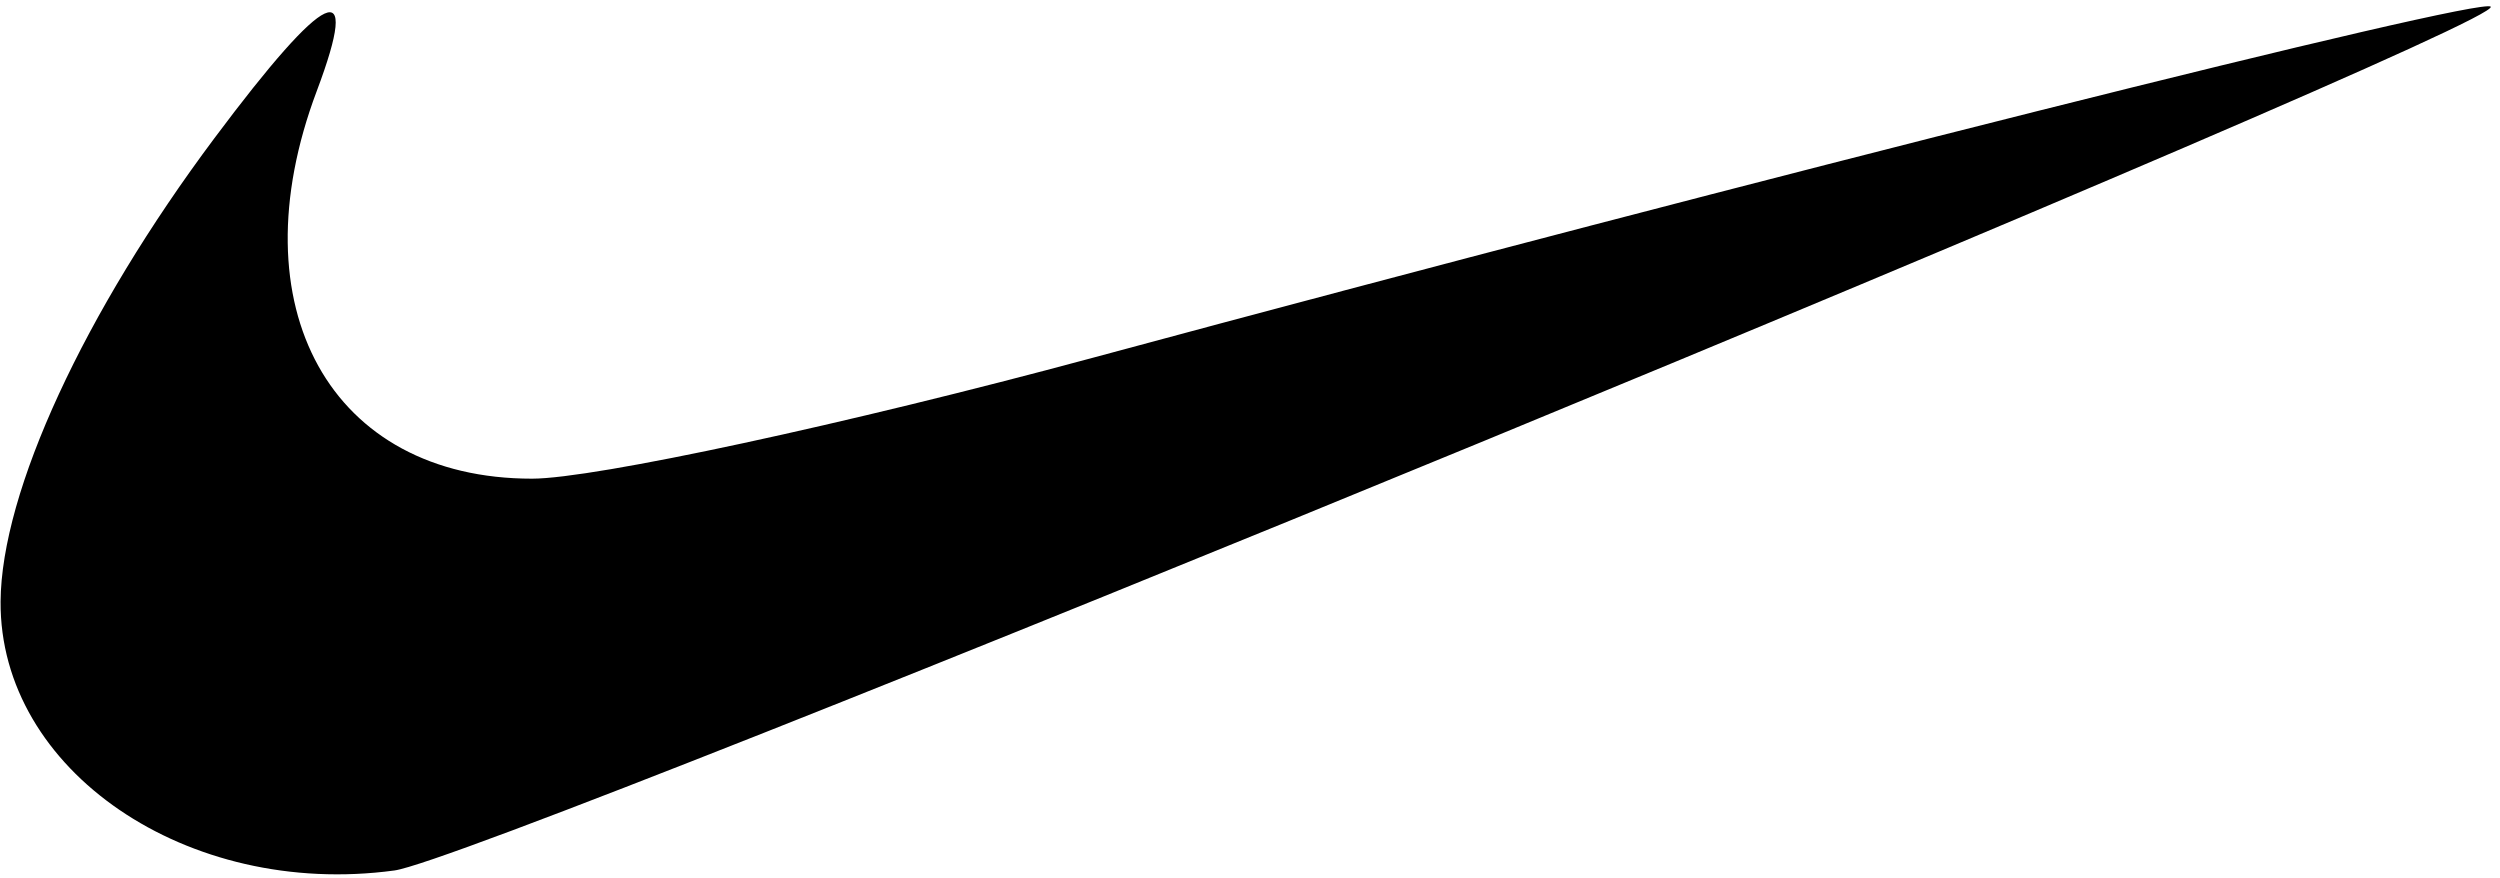 <svg width="94" height="33" viewBox="0 0 94 33" fill="none" xmlns="http://www.w3.org/2000/svg">
<path fill-rule="evenodd" clip-rule="evenodd" d="M8.065 5.192C3.156 11.759 0.051 18.485 0.022 22.615C-0.023 28.963 7.037 33.786 14.829 32.73C18.362 32.251 94.336 0.944 93.649 0.25C93.275 -0.128 66.163 6.682 41.09 13.452C31.833 15.951 22.344 17.997 20.006 17.998C12.432 18.001 8.85 11.553 11.909 3.426C13.596 -1.054 12.283 -0.451 8.065 5.192Z" fill="black"/>
</svg>
